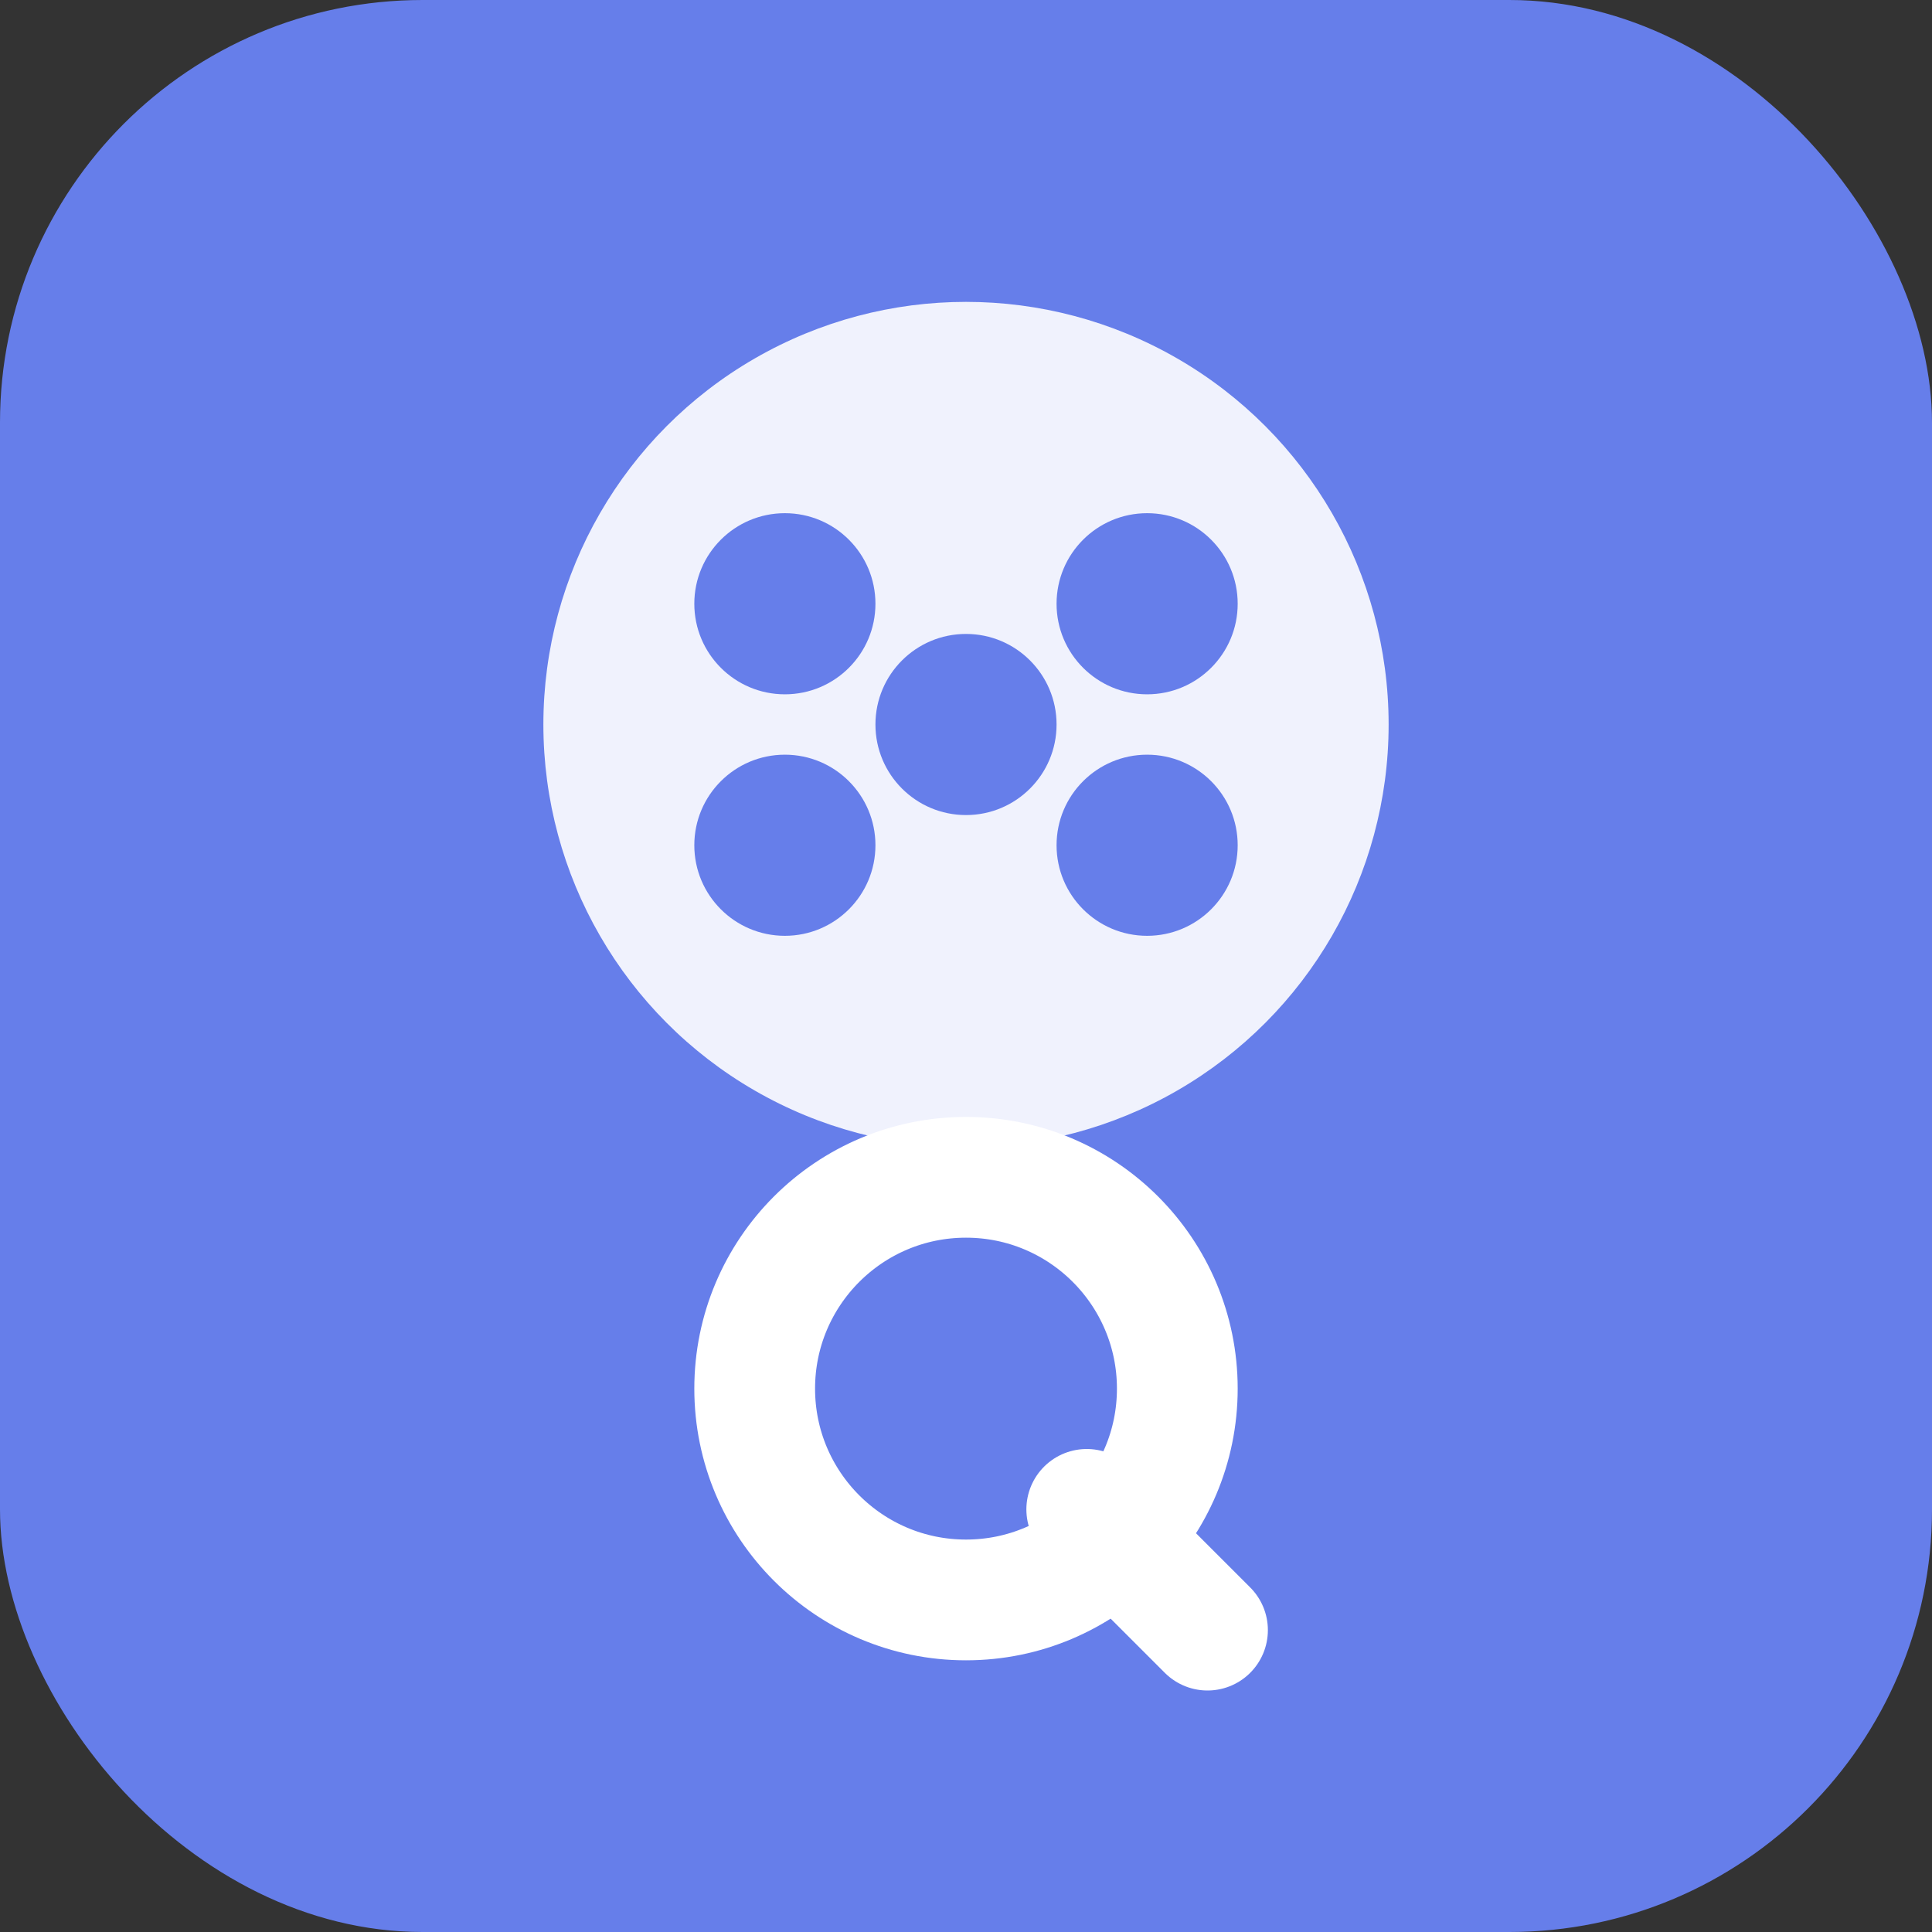 <svg width="32" height="32" viewBox="0 0 32 32" fill="none" xmlns="http://www.w3.org/2000/svg">
  <rect x="0" y="0" width="32" height="32" fill="#333333" stroke="none"/>
  <!-- Modern rounded background -->
  <rect width="32" height="32" rx="7" fill="#667eea"/>
  
  <!-- Clean brain icon -->
  <circle cx="16" cy="12" r="7" fill="#ffffff" opacity="0.9"/>
  <circle cx="13" cy="10" r="1.5" fill="#667eea"/>
  <circle cx="19" cy="10" r="1.5" fill="#667eea"/>
  <circle cx="16" cy="12" r="1.5" fill="#667eea"/>
  <circle cx="13" cy="14" r="1.5" fill="#667eea"/>
  <circle cx="19" cy="14" r="1.5" fill="#667eea"/>
  
  <!-- Modern Q symbol -->
  <circle cx="16" cy="23" r="3.5" fill="none" stroke="#ffffff" stroke-width="2"/>
  <line x1="18" y1="25" x2="20" y2="27" stroke="#ffffff" stroke-width="2" stroke-linecap="round"/>
</svg>